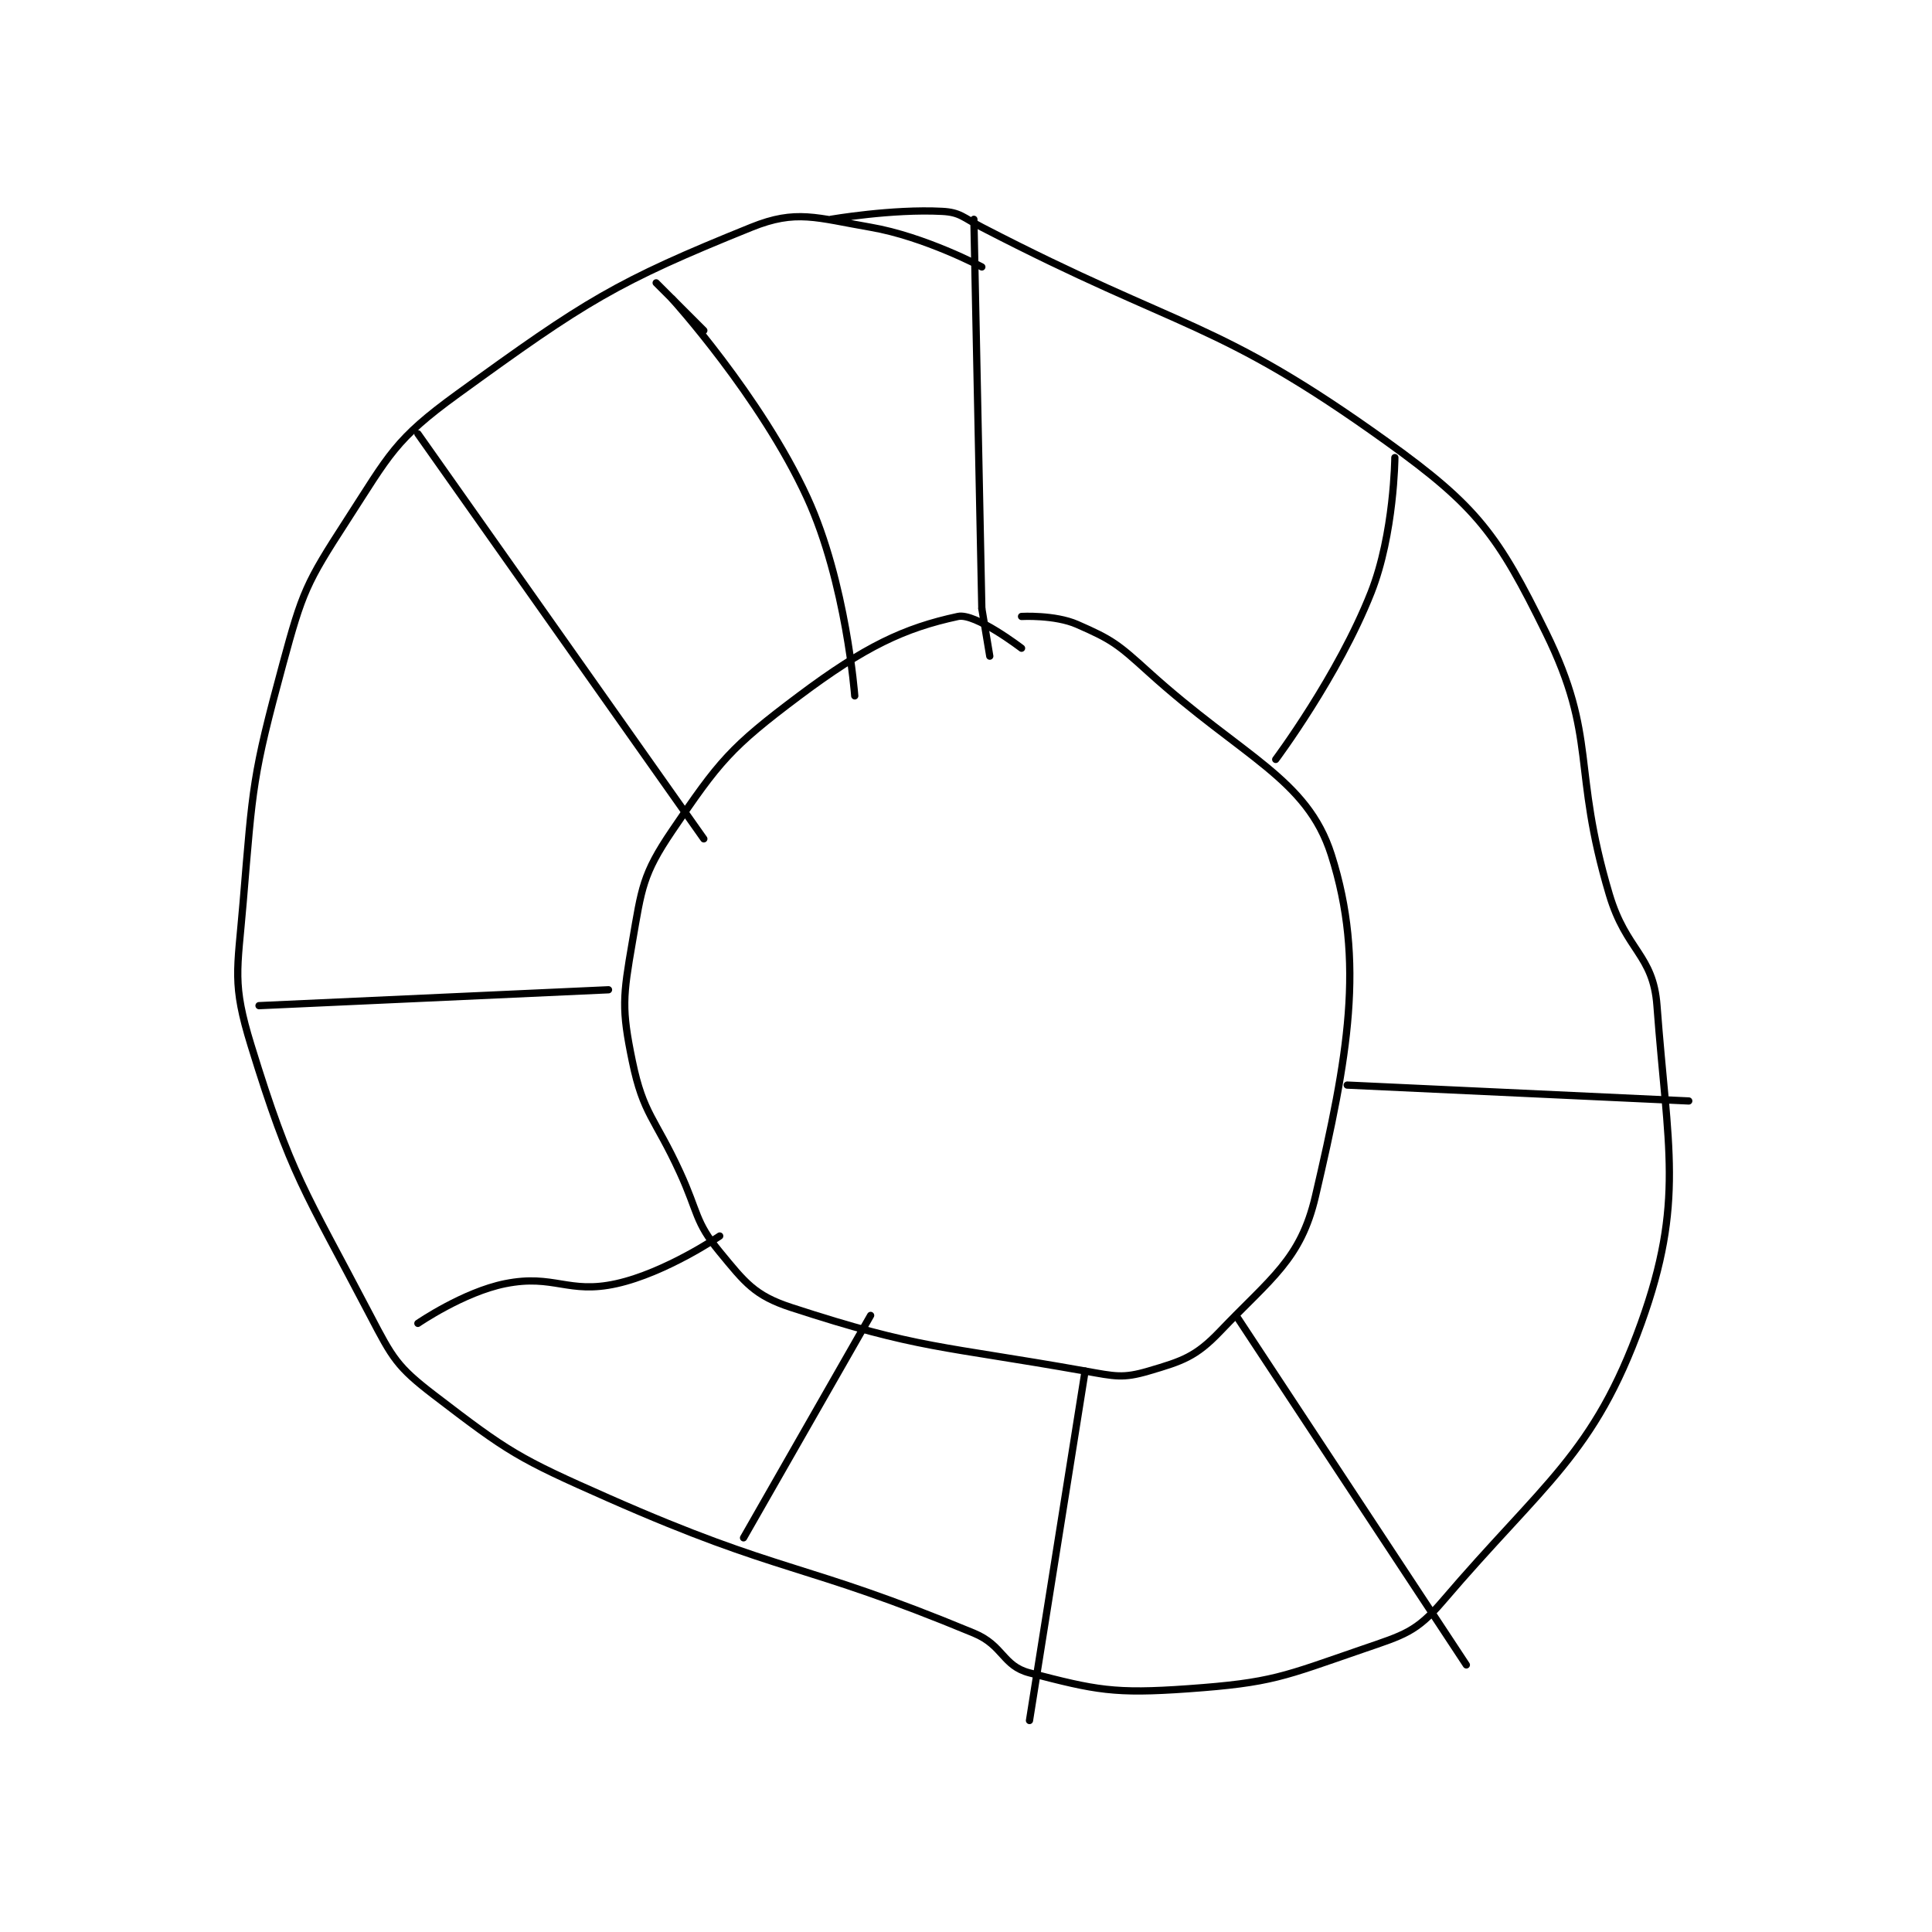 <?xml version="1.0" encoding="utf-8"?>
<!DOCTYPE svg PUBLIC "-//W3C//DTD SVG 1.1//EN" "http://www.w3.org/Graphics/SVG/1.1/DTD/svg11.dtd">
<svg viewBox="0 0 800 800" preserveAspectRatio="xMinYMin meet" xmlns="http://www.w3.org/2000/svg" version="1.1">
<g fill="none" stroke="black" stroke-linecap="round" stroke-linejoin="round" stroke-width="0.912">
<g transform="translate(100.677,87.52) scale(3.289) translate(-201,-143)">
<path id="0" d="M299 198 C299 198 293.185 193.532 291 194 C284.225 195.452 279.269 197.799 271 204 C262.356 210.483 260.933 212.241 255 221 C251.294 226.471 251.173 228.198 250 235 C248.816 241.865 248.63 243.378 250 250 C251.392 256.729 252.833 257.091 256 264 C258.324 269.07 257.867 270.195 261 274 C264.199 277.884 265.392 279.497 270 281 C286.177 286.275 288.796 285.764 307 289 C310.79 289.674 311.767 289.951 315 289 C319.231 287.755 320.934 287.212 324 284 C330.419 277.275 334.14 274.972 336 267 C340.083 249.5 342.285 237.467 338 224 C334.933 214.362 326.804 211.697 315 201 C311.113 197.477 310.413 196.931 306 195 C303.177 193.765 299 194 299 194 "/>
<path id="1" d="M294 150 C294 150 286.802 146.173 280 145 C273.135 143.816 270.635 142.724 265 145 C247.913 151.9 244.169 154.269 228 166 C220.073 171.751 219.461 173.56 214 182 C208.949 189.806 208.464 190.903 206 200 C202.169 214.144 202.228 215.261 201 230 C200.276 238.682 199.589 240.165 202 248 C207.085 264.525 208.696 266.114 217 282 C219.815 287.385 220.382 288.459 225 292 C234.423 299.225 235.578 299.961 247 305 C269.033 314.72 271.161 312.935 293 322 C296.736 323.551 296.611 326.121 300 327 C308.382 329.173 310.627 329.67 320 329 C330.554 328.246 331.916 327.466 342 324 C347.129 322.237 348.702 321.863 352 318 C364.781 303.028 371.054 299.516 377 283 C382.502 267.716 380.322 260.853 379 243 C378.521 236.529 375.13 236.15 373 229 C368.227 212.976 371.577 209.389 365 196 C358.976 183.737 356.381 180.175 345 172 C323.486 156.546 319.476 158.193 294 145 C291.634 143.775 291.297 143.121 289 143 C282.726 142.67 275 144 275 144 "/>
<path id="2" d="M280 282 L264 310 "/>
<path id="3" d="M261 272 C261 272 254.215 276.619 248 278 C241.929 279.349 240.141 276.772 234 278 C228.736 279.053 223 283 223 283 "/>
<path id="4" d="M247 241 L203 243 "/>
<path id="5" d="M307 289 L300 333 "/>
<path id="6" d="M326 282 L355 326 "/>
<path id="7" d="M340 253 L383 255 "/>
<path id="8" d="M331 212 C331 212 338.86 201.489 343 191 C345.925 183.589 346 174 346 174 "/>
<path id="9" d="M293 144 L294 193 "/>
<path id="10" d="M294 193 L295 199 "/>
<path id="11" d="M255 154 C255 154 266.166 166.318 272 179 C276.934 189.727 278 204 278 204 "/>
<path id="12" d="M259 158 L253 152 "/>
<path id="13" d="M223 171 L259 222 "/>
</g>
</g>
</svg>
